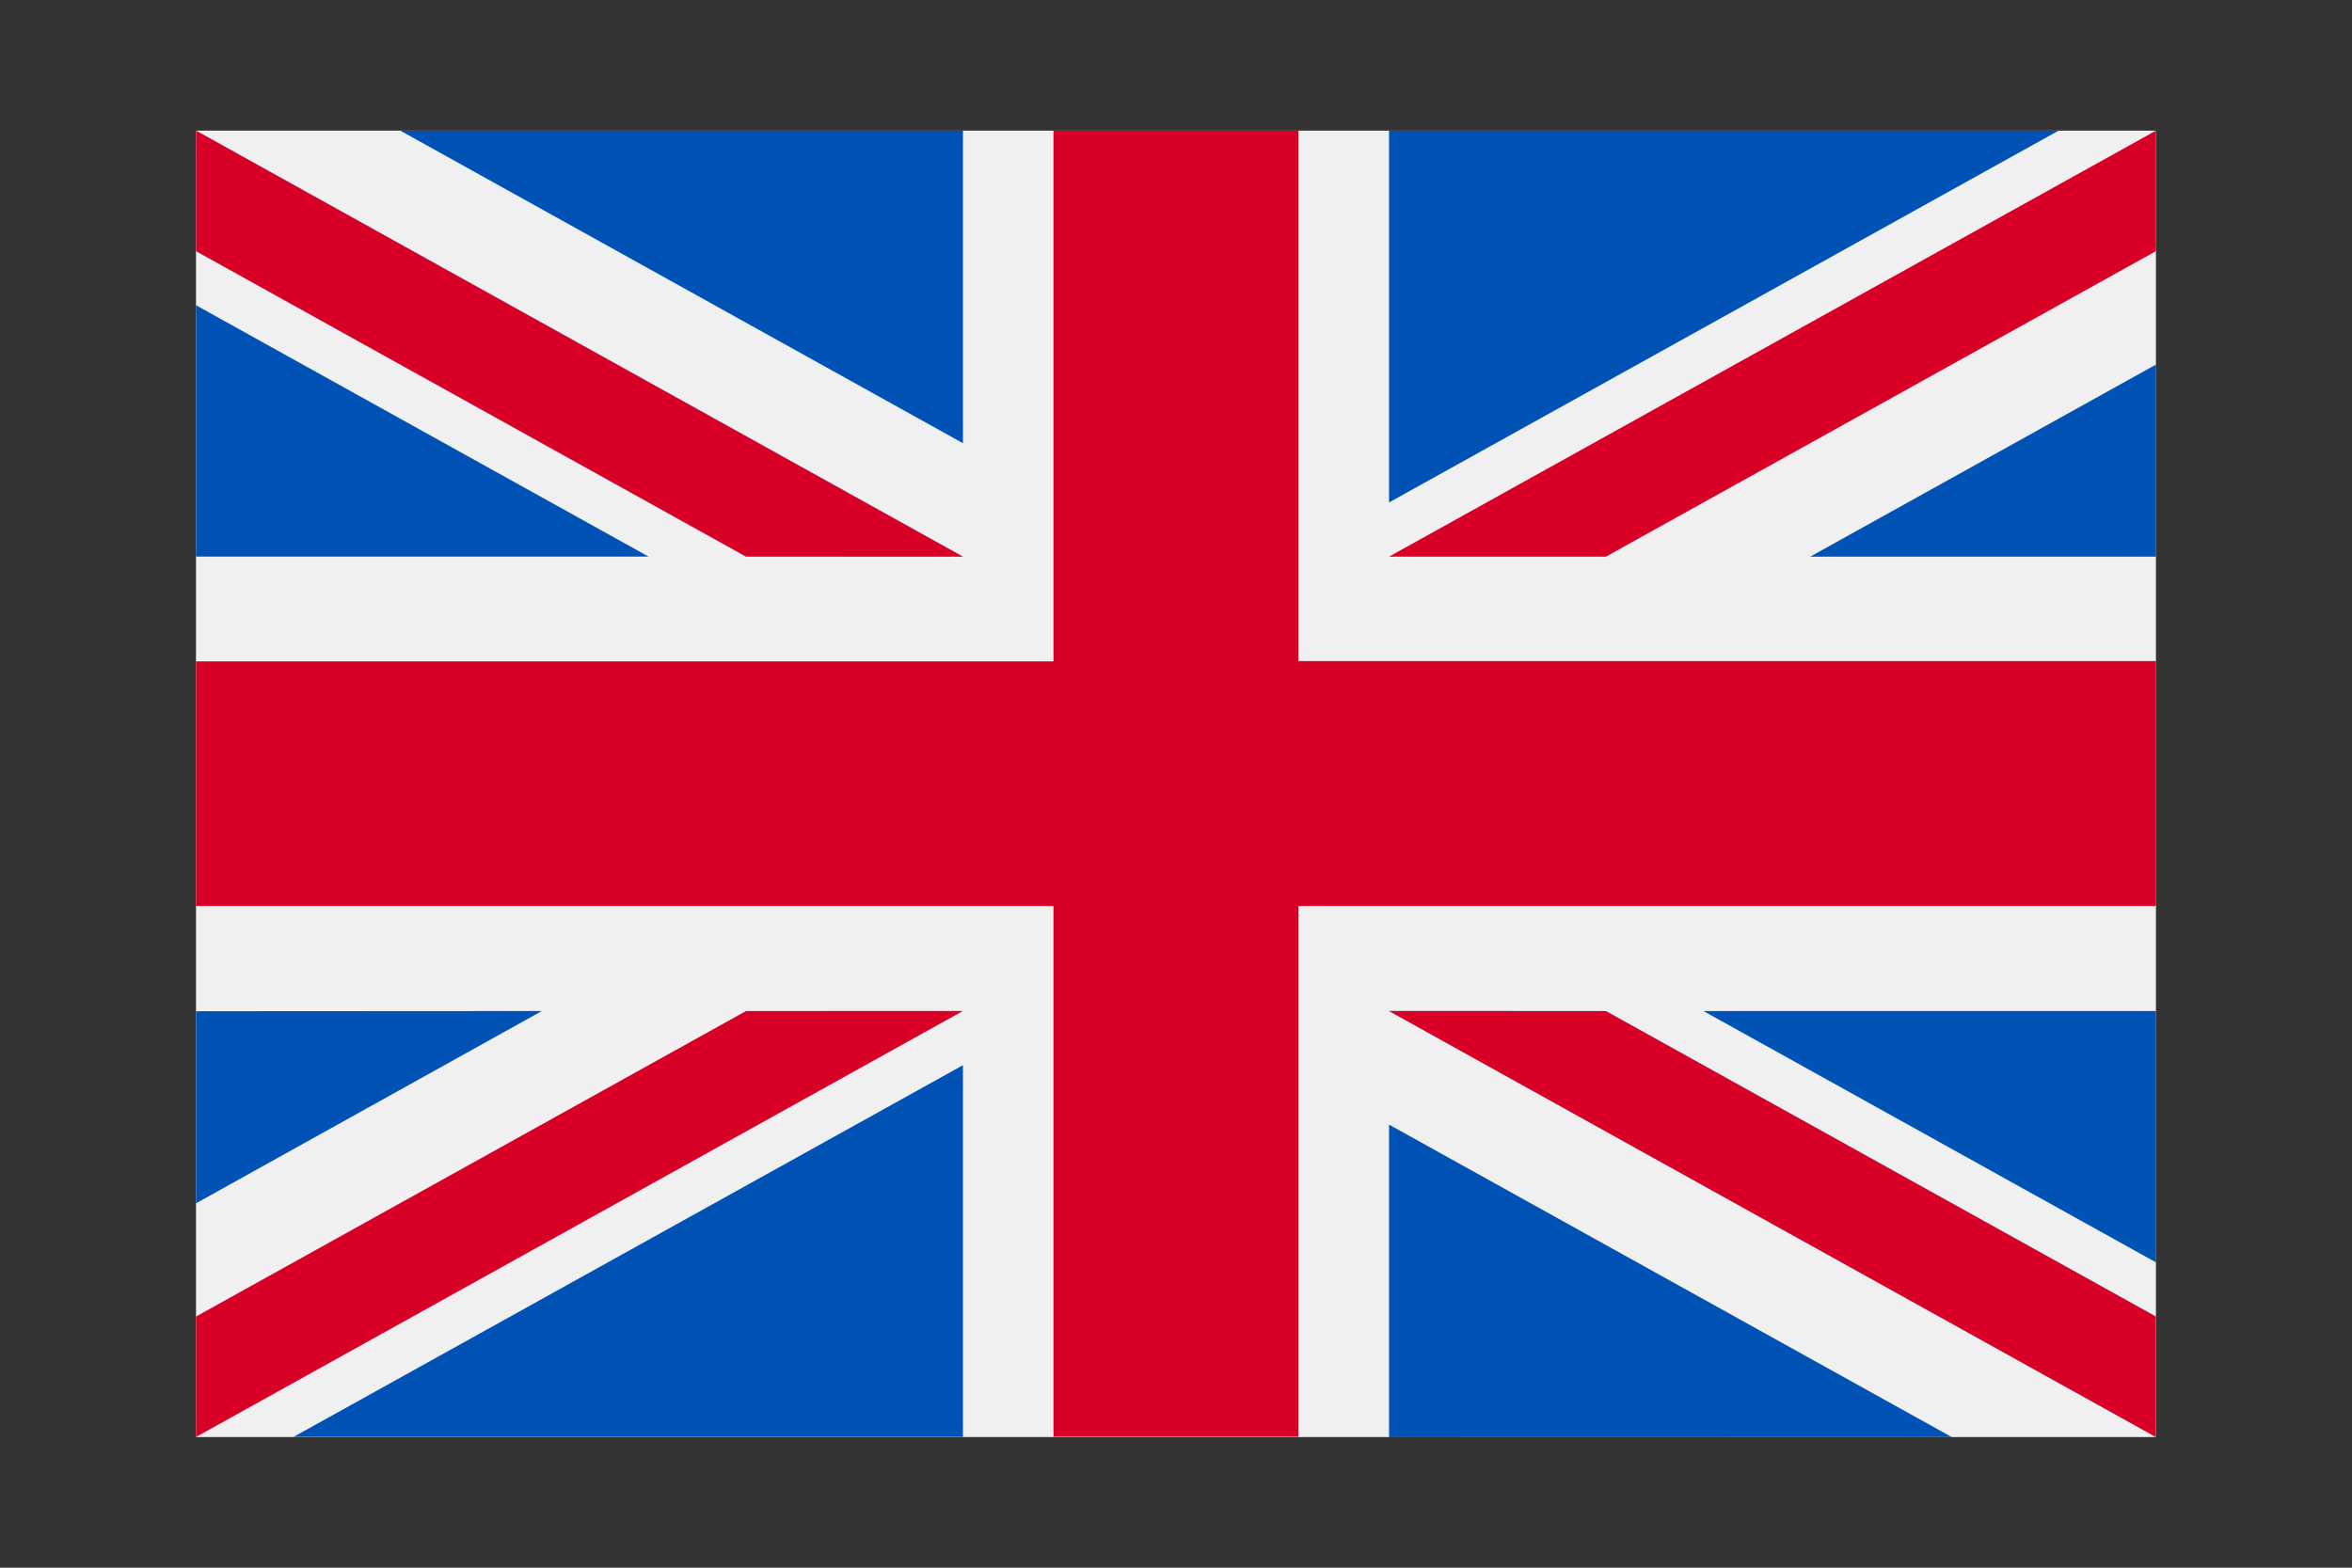 <svg xmlns="http://www.w3.org/2000/svg" width="36" height="24" viewBox="0 0 36 24">
  <rect x="0" y="0" width="36" height="24" fill="#333333" stroke="none"/>
  <g id="flag_gbp" data-name="flag / gbp" transform="translate(-491 -483)">
    <rect id="Rectangle_11037" data-name="Rectangle 11037" width="36" height="24" transform="translate(491 483)" fill="none"/>
    <g id="Group_21088" data-name="Group 21088" transform="translate(494 399.67)">
      <rect id="Rectangle_11044" data-name="Rectangle 11044" width="29.999" height="20" transform="translate(0 85.33)" fill="#f0f0f0"/>
      <path id="Path_19525" data-name="Path 19525" d="M16.875,85.33h-3.75v8.125H0V97.2H13.125v8.125h3.75V97.2H30v-3.75H16.875Z" fill="#d80027"/>
      <g id="Group_21084" data-name="Group 21084" transform="translate(18.261 98.808)">
        <path id="Path_19526" data-name="Path 19526" d="M393.785,315.358l6.927,3.848v-3.848Z" transform="translate(-388.973 -315.358)" fill="#0052b4"/>
        <path id="Path_19527" data-name="Path 19527" d="M311.652,315.358l11.739,6.522v-1.844l-8.419-4.677Z" transform="translate(-311.652 -315.358)" fill="#0052b4"/>
        <path id="Path_19528" data-name="Path 19528" d="M320.264,349.783,311.652,345v4.785Z" transform="translate(-311.652 -343.261)" fill="#0052b4"/>
      </g>
      <path id="Path_19529" data-name="Path 19529" d="M311.652,315.358l11.739,6.522v-1.844l-8.419-4.677Z" transform="translate(-293.392 -216.55)" fill="#f0f0f0"/>
      <path id="Path_19530" data-name="Path 19530" d="M311.652,315.358l11.739,6.522v-1.844l-8.419-4.677Z" transform="translate(-293.392 -216.55)" fill="#d80027"/>
      <g id="Group_21085" data-name="Group 21085" transform="translate(0 98.808)">
        <path id="Path_19531" data-name="Path 19531" d="M5.293,315.356,0,318.3v-2.941Z" transform="translate(0 -315.356)" fill="#0052b4"/>
        <path id="Path_19532" data-name="Path 19532" d="M35.736,329.51V335.2H25.491Z" transform="translate(-23.997 -328.681)" fill="#0052b4"/>
      </g>
      <path id="Path_19533" data-name="Path 19533" d="M8.419,315.358,0,320.035v1.844H0l11.739-6.522Z" transform="translate(0 -216.55)" fill="#d80027"/>
      <g id="Group_21086" data-name="Group 21086" transform="translate(0 85.33)">
        <path id="Path_19534" data-name="Path 19534" d="M6.927,134.806,0,130.958v3.848Z" transform="translate(0 -128.285)" fill="#0052b4"/>
        <path id="Path_19535" data-name="Path 19535" d="M11.739,91.852,0,85.33v1.844l8.419,4.677Z" transform="translate(0 -85.33)" fill="#0052b4"/>
        <path id="Path_19536" data-name="Path 19536" d="M53.366,85.33l8.612,4.785V85.33Z" transform="translate(-50.239 -85.33)" fill="#0052b4"/>
      </g>
      <path id="Path_19537" data-name="Path 19537" d="M11.739,91.852,0,85.33v1.844l8.419,4.677Z" fill="#f0f0f0"/>
      <path id="Path_19538" data-name="Path 19538" d="M11.739,91.852,0,85.33v1.844l8.419,4.677Z" fill="#d80027"/>
      <g id="Group_21087" data-name="Group 21087" transform="translate(18.261 85.33)">
        <path id="Path_19539" data-name="Path 19539" d="M421.659,149.387l5.293-2.941v2.941Z" transform="translate(-415.213 -142.865)" fill="#0052b4"/>
        <path id="Path_19540" data-name="Path 19540" d="M311.652,91.023V85.331H321.9Z" transform="translate(-311.652 -85.331)" fill="#0052b4"/>
      </g>
      <path id="Path_19541" data-name="Path 19541" d="M314.972,91.852l8.419-4.677V85.33h0l-11.739,6.522Z" transform="translate(-293.392)" fill="#d80027"/>
    </g>
  </g>
</svg>

